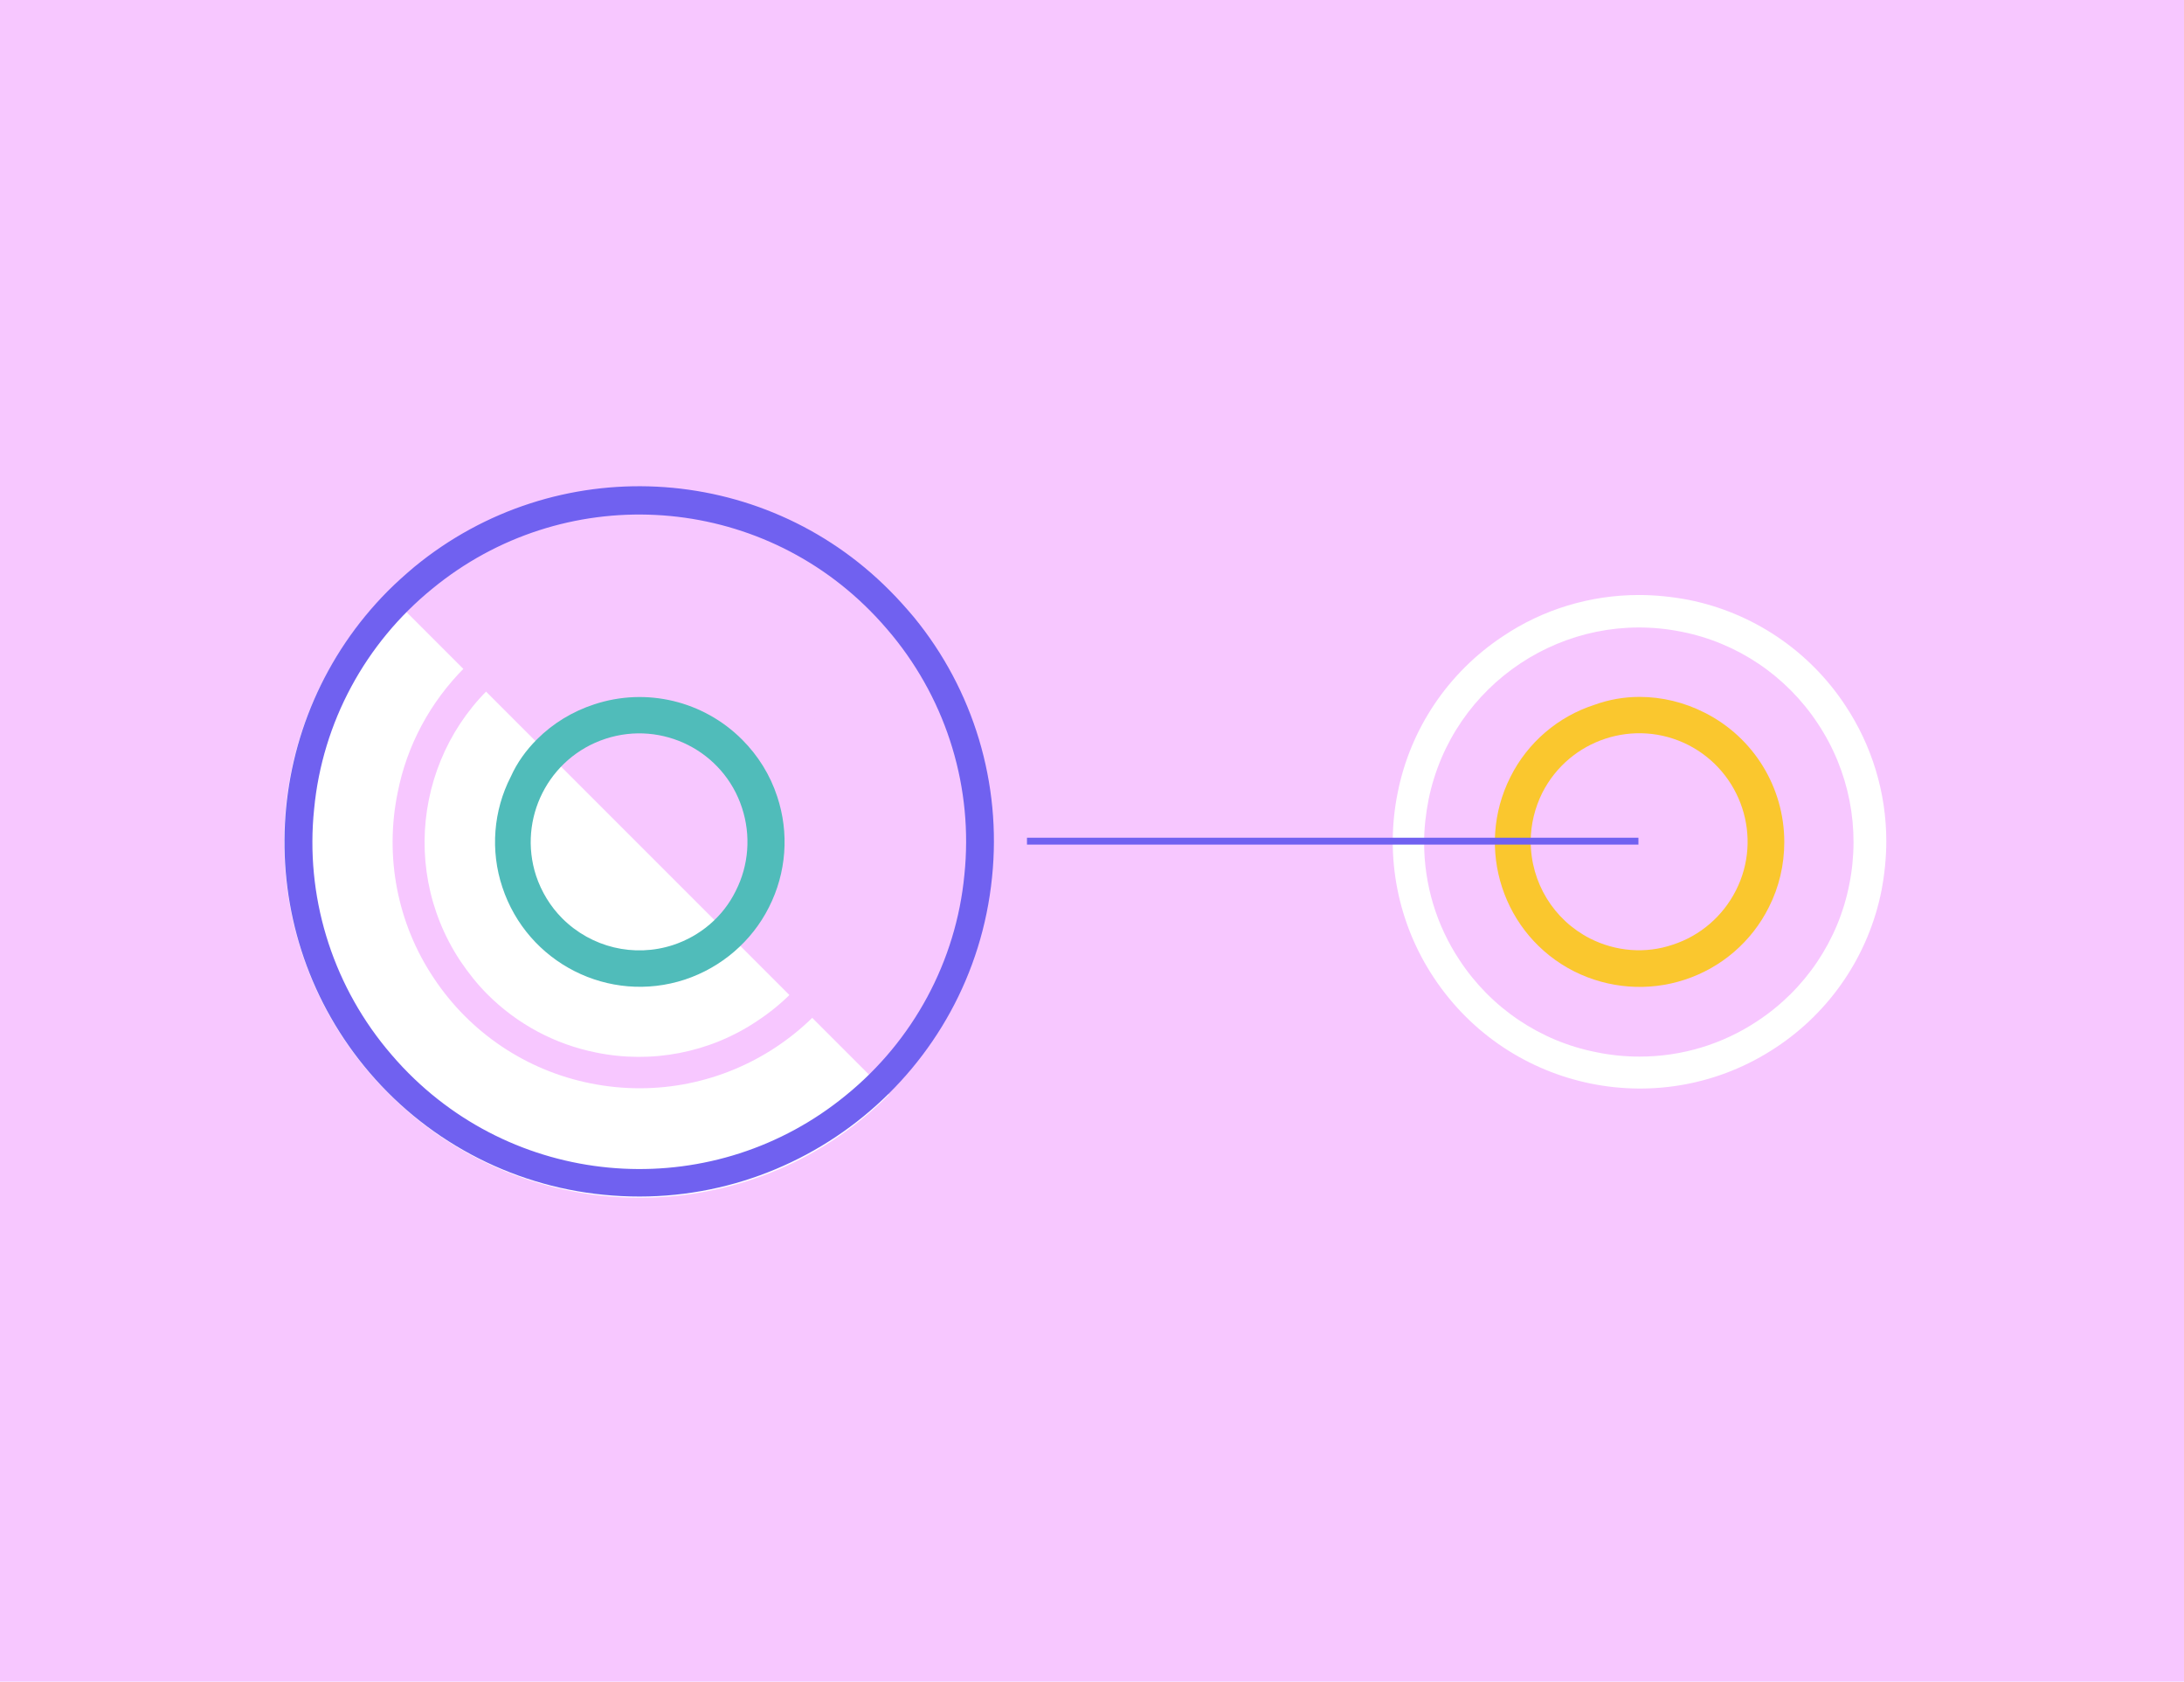 <?xml version="1.0" encoding="utf-8"?>
<!-- Generator: Adobe Illustrator 24.3.0, SVG Export Plug-In . SVG Version: 6.00 Build 0)  -->
<svg version="1.1" id="Layer_1" xmlns="http://www.w3.org/2000/svg" xmlns:xlink="http://www.w3.org/1999/xlink" x="0px" y="0px"
	 width="636.5px" height="490px" viewBox="0 0 636.5 490" style="enable-background:new 0 0 636.5 490;" xml:space="preserve">
<style type="text/css">
	.st0{fill:#F7C7FF;}
	.st1{fill:#FFFFFF;}
	.st2{fill:#FAC72E;}
	.st3{fill:#7061F0;}
	.st4{fill:#50BCBA;}
</style>
<g id="leon-Oalh2MojUuk-unsplash">
	<rect class="st0" width="636.5" height="490"/>
</g>
<g id="Group_4632" transform="matrix(-1, 0, 0, -1, 1281.64, 2759.274)">
	<g id="Path_1134">
		<path class="st1" d="M804,2585.9c-4.8,0-9.6-0.5-14.4-1.4c-18.7-3.7-35.2-14.8-45.7-30.7c-7.8-11.7-12-25.5-12-39.6
			c0-4.8,0.5-9.7,1.4-14.4c3.7-18.7,14.8-35.2,30.7-45.7c33.1-22,77.7-12.9,99.7,20.2c0,0,0,0,0,0c10.6,15.9,14.4,35.3,10.6,54
			c-3.7,18.7-14.8,35.1-30.7,45.6C832,2581.7,818.2,2585.9,804,2585.9 M803.8,2451.4c-12.3,0-24.2,3.6-34.4,10.4
			c-13.8,9.1-23.5,23.4-26.7,39.7c-3.3,16.3,0,33.2,9.2,47c9.1,13.8,23.4,23.5,39.7,26.7c33.8,6.8,66.8-15.1,73.7-48.9
			c0.8-4.1,1.3-8.3,1.3-12.5c0-12.3-3.6-24.2-10.4-34.4c-9.1-13.8-23.4-23.5-39.7-26.7C812.2,2451.8,808,2451.4,803.8,2451.4"/>
	</g>
</g>
<g id="Group_4634" transform="matrix(-1, 0, 0, -1, 1251.908, 2729.563)">
	<g id="Path_1136">
		<path class="st2" d="M774.1,2526.5c-6.6,0-13.1-1.6-19-4.6c-14.3-7.2-23.2-21.8-23.2-37.7c0-6.6,1.5-13.1,4.5-19
			c5-10,13.8-17.6,24.5-21.1c10.6-3.5,22.2-2.6,32.2,2.4c20.8,10.5,29.1,35.9,18.6,56.7l-2-1l2,1c-5,10-13.9,17.6-24.5,21
			C783.1,2525.7,778.6,2526.5,774.1,2526.5 M759.9,2512.5c15.6,7.9,34.6,1.6,42.5-13.9c2.2-4.4,3.4-9.3,3.4-14.2
			c0-12-6.7-22.9-17.3-28.3c-7.5-3.8-16.2-4.5-24.1-1.8c-8,2.6-14.6,8.3-18.4,15.8C738.1,2485.6,744.4,2504.6,759.9,2512.5"/>
	</g>
</g>
<g id="Group_4635" transform="translate(-1472.91 1594.85) rotate(-45)">
	<g id="Path_1130">
		<path class="st1" d="M2126.9,322.5c-56.9,0-102.9-46.3-102.9-103.4s46.1-103.4,102.9-103.4"/>
	</g>
	<g>
		<g id="Group_4521" transform="matrix(-1, 0, 0, -1, 1021.812, 2566.772)">
			<g id="Group_4515" transform="translate(2.985 2.98)">
				<g id="Path_1068">
					<path class="st1" d="M-1008.8,2354.9c2.8-26.5-5.2-53-22.1-73.6c-16.8-20.7-41.2-33.8-67.7-36.4c-26.5-2.8-53,5.2-73.6,22.1
						c-20.7,16.8-33.8,41.2-36.4,67.7c-5.6,55.2,34.6,104.5,89.8,110.1C-1063.6,2450.4-1014.3,2410.1-1008.8,2354.9 M-1118.6,2442.5
						c-50.1-5.1-88.2-47.3-88.3-97.6c0-3.3,0.2-6.6,0.5-10c2.5-25.9,15.4-49.8,35.6-66.2c20.1-16.5,46.1-24.3,72-21.6
						c50.1,5.1,88.2,47.3,88.3,97.6c0,3.3-0.2,6.6-0.5,10c-2.5,25.9-15.4,49.8-35.6,66.2
						C-1066.7,2437.4-1092.7,2445.2-1118.6,2442.5"/>
				</g>
			</g>
			<g id="Group_4516" transform="translate(0.001 -0.001)">
				<g id="Path_1069">
					<path class="st3" d="M-1105.6,2451.3c-3.5,0-7-0.2-10.5-0.5c-52.9-5.2-93.2-49.7-93-102.8c0-3.5,0.2-7,0.5-10.5
						c2.7-27.3,16.2-52.4,37.5-69.7c44.2-36.1,109.4-29.5,145.5,14.7c0,0,0,0,0,0c17.4,21.2,25.6,48.5,22.8,75.8
						C-1008.2,2411-1052.6,2451.1-1105.6,2451.3 M-1115.3,2442.6c25.1,2.6,50.3-4.9,69.8-21c19.6-15.9,32-39,34.5-64.2
						c0.3-3.2,0.5-6.4,0.5-9.7c0.1-48.9-37-89.9-85.6-94.7c-25.1-2.6-50.3,4.9-69.8,21c-19.6,15.9-32,39-34.5,64.2
						c-0.3,3.2-0.5,6.4-0.5,9.7C-1201.1,2396.8-1164,2437.8-1115.3,2442.6L-1115.3,2442.6z"/>
				</g>
			</g>
			<g id="Group_4517" transform="translate(35.079 35.081)">
				<g id="Path_1070">
					<path class="st1" d="M-1073.8,2326.3c3.6-17.8,0-36.2-10-51.3c-10-15.1-25.6-25.7-43.4-29.2c-17.8-3.6-36.2,0-51.3,10
						c-15.1,10-25.7,25.6-29.2,43.4c-0.9,4.5-1.4,9.1-1.4,13.7c0,13.4,4,26.5,11.4,37.6c10,15.1,25.6,25.7,43.4,29.2
						C-1117.4,2387.1-1081.3,2363.2-1073.8,2326.3 M-1153.9,2377.5c-17.2-3.4-32.3-13.6-42-28.2c-9.7-14.6-13.2-32.5-9.7-49.6
						c3.4-17.2,13.6-32.3,28.2-42c14.6-9.7,32.5-13.2,49.6-9.7c17.2,3.4,32.3,13.6,42,28.2c7.2,10.8,11,23.4,11,36.4
						c0,4.4-0.4,8.9-1.3,13.2C-1083.3,2361.6-1118.1,2384.7-1153.9,2377.5"/>
				</g>
			</g>
			<g id="Group_4518" transform="translate(31.501 31.498)">
				<g id="Path_1071">
					<path class="st0" d="M-1137.1,2388.2c-4.8,0-9.6-0.5-14.4-1.4c-18.7-3.7-35.2-14.8-45.7-30.7c-7.8-11.7-12-25.5-12-39.6
						c0-4.8,0.5-9.7,1.4-14.4c3.7-18.7,14.8-35.2,30.7-45.7c33.1-22,77.7-12.9,99.7,20.2c0,0,0,0,0,0c10.6,15.9,14.4,35.3,10.6,54
						c-3.7,18.7-14.8,35.1-30.7,45.6C-1109.2,2384.1-1123,2388.2-1137.1,2388.2 M-1137.3,2253.8c-12.3,0-24.2,3.6-34.4,10.4
						c-13.8,9.1-23.5,23.4-26.7,39.7c-3.3,16.3,0,33.2,9.2,47c9.1,13.8,23.4,23.5,39.7,26.7c33.8,6.8,66.8-15.1,73.7-48.9
						c0.8-4.1,1.3-8.3,1.3-12.5c0-12.3-3.6-24.2-10.4-34.4c-9.1-13.8-23.4-23.5-39.7-26.7C-1129,2254.2-1133.1,2253.8-1137.3,2253.8
						"/>
				</g>
			</g>
			<g id="Group_4519" transform="translate(65.409 65.388)">
				<g id="Path_1072">
					<path class="st1" d="M-1137.2,2299.6c9.5-18.7,1.9-41.6-16.8-51.1c-9-4.6-19.5-5.4-29-2.2c-15.6,5.1-26.1,19.7-26.2,36.1
						c0,21,17,38.1,38,38.1C-1156.8,2320.5-1143.7,2312.4-1137.2,2299.6 M-1187.3,2314.4c-17.6-8.9-24.7-30.4-15.8-48.1
						c4.3-8.5,11.7-14.9,20.8-17.9c9-3,18.8-2.2,27.3,2.1c12.1,6.1,19.7,18.5,19.6,32c0,5.6-1.3,11.1-3.8,16.1
						C-1148.1,2316.2-1169.6,2323.3-1187.3,2314.4"/>
				</g>
			</g>
			<g id="Group_4520" transform="translate(61.232 61.209)">
				<g id="Path_1073">
					<path class="st4" d="M-1167,2328.8c-6.6,0-13.1-1.6-19-4.6c-14.3-7.2-23.2-21.8-23.2-37.7c0-6.6,1.5-13.1,4.5-19
						c5-10,13.8-17.6,24.5-21.1c10.6-3.5,22.2-2.6,32.2,2.4c20.8,10.5,29.1,35.9,18.6,56.7l-2-1l2,1c-5,10-13.9,17.6-24.5,21
						C-1158.1,2328.1-1162.5,2328.8-1167,2328.8 M-1181.2,2314.8c15.6,7.9,34.6,1.6,42.5-13.9c2.2-4.4,3.4-9.3,3.4-14.2
						c0-12-6.7-22.9-17.3-28.3c-7.5-3.8-16.2-4.5-24.1-1.8c-8,2.6-14.6,8.3-18.4,15.8C-1203,2287.9-1196.8,2306.9-1181.2,2314.8"/>
				</g>
			</g>
		</g>
	</g>
</g>
<g id="Line_70">
	<rect x="299.3" y="244.1" class="st3" width="178.2" height="2"/>
</g>
</svg>
